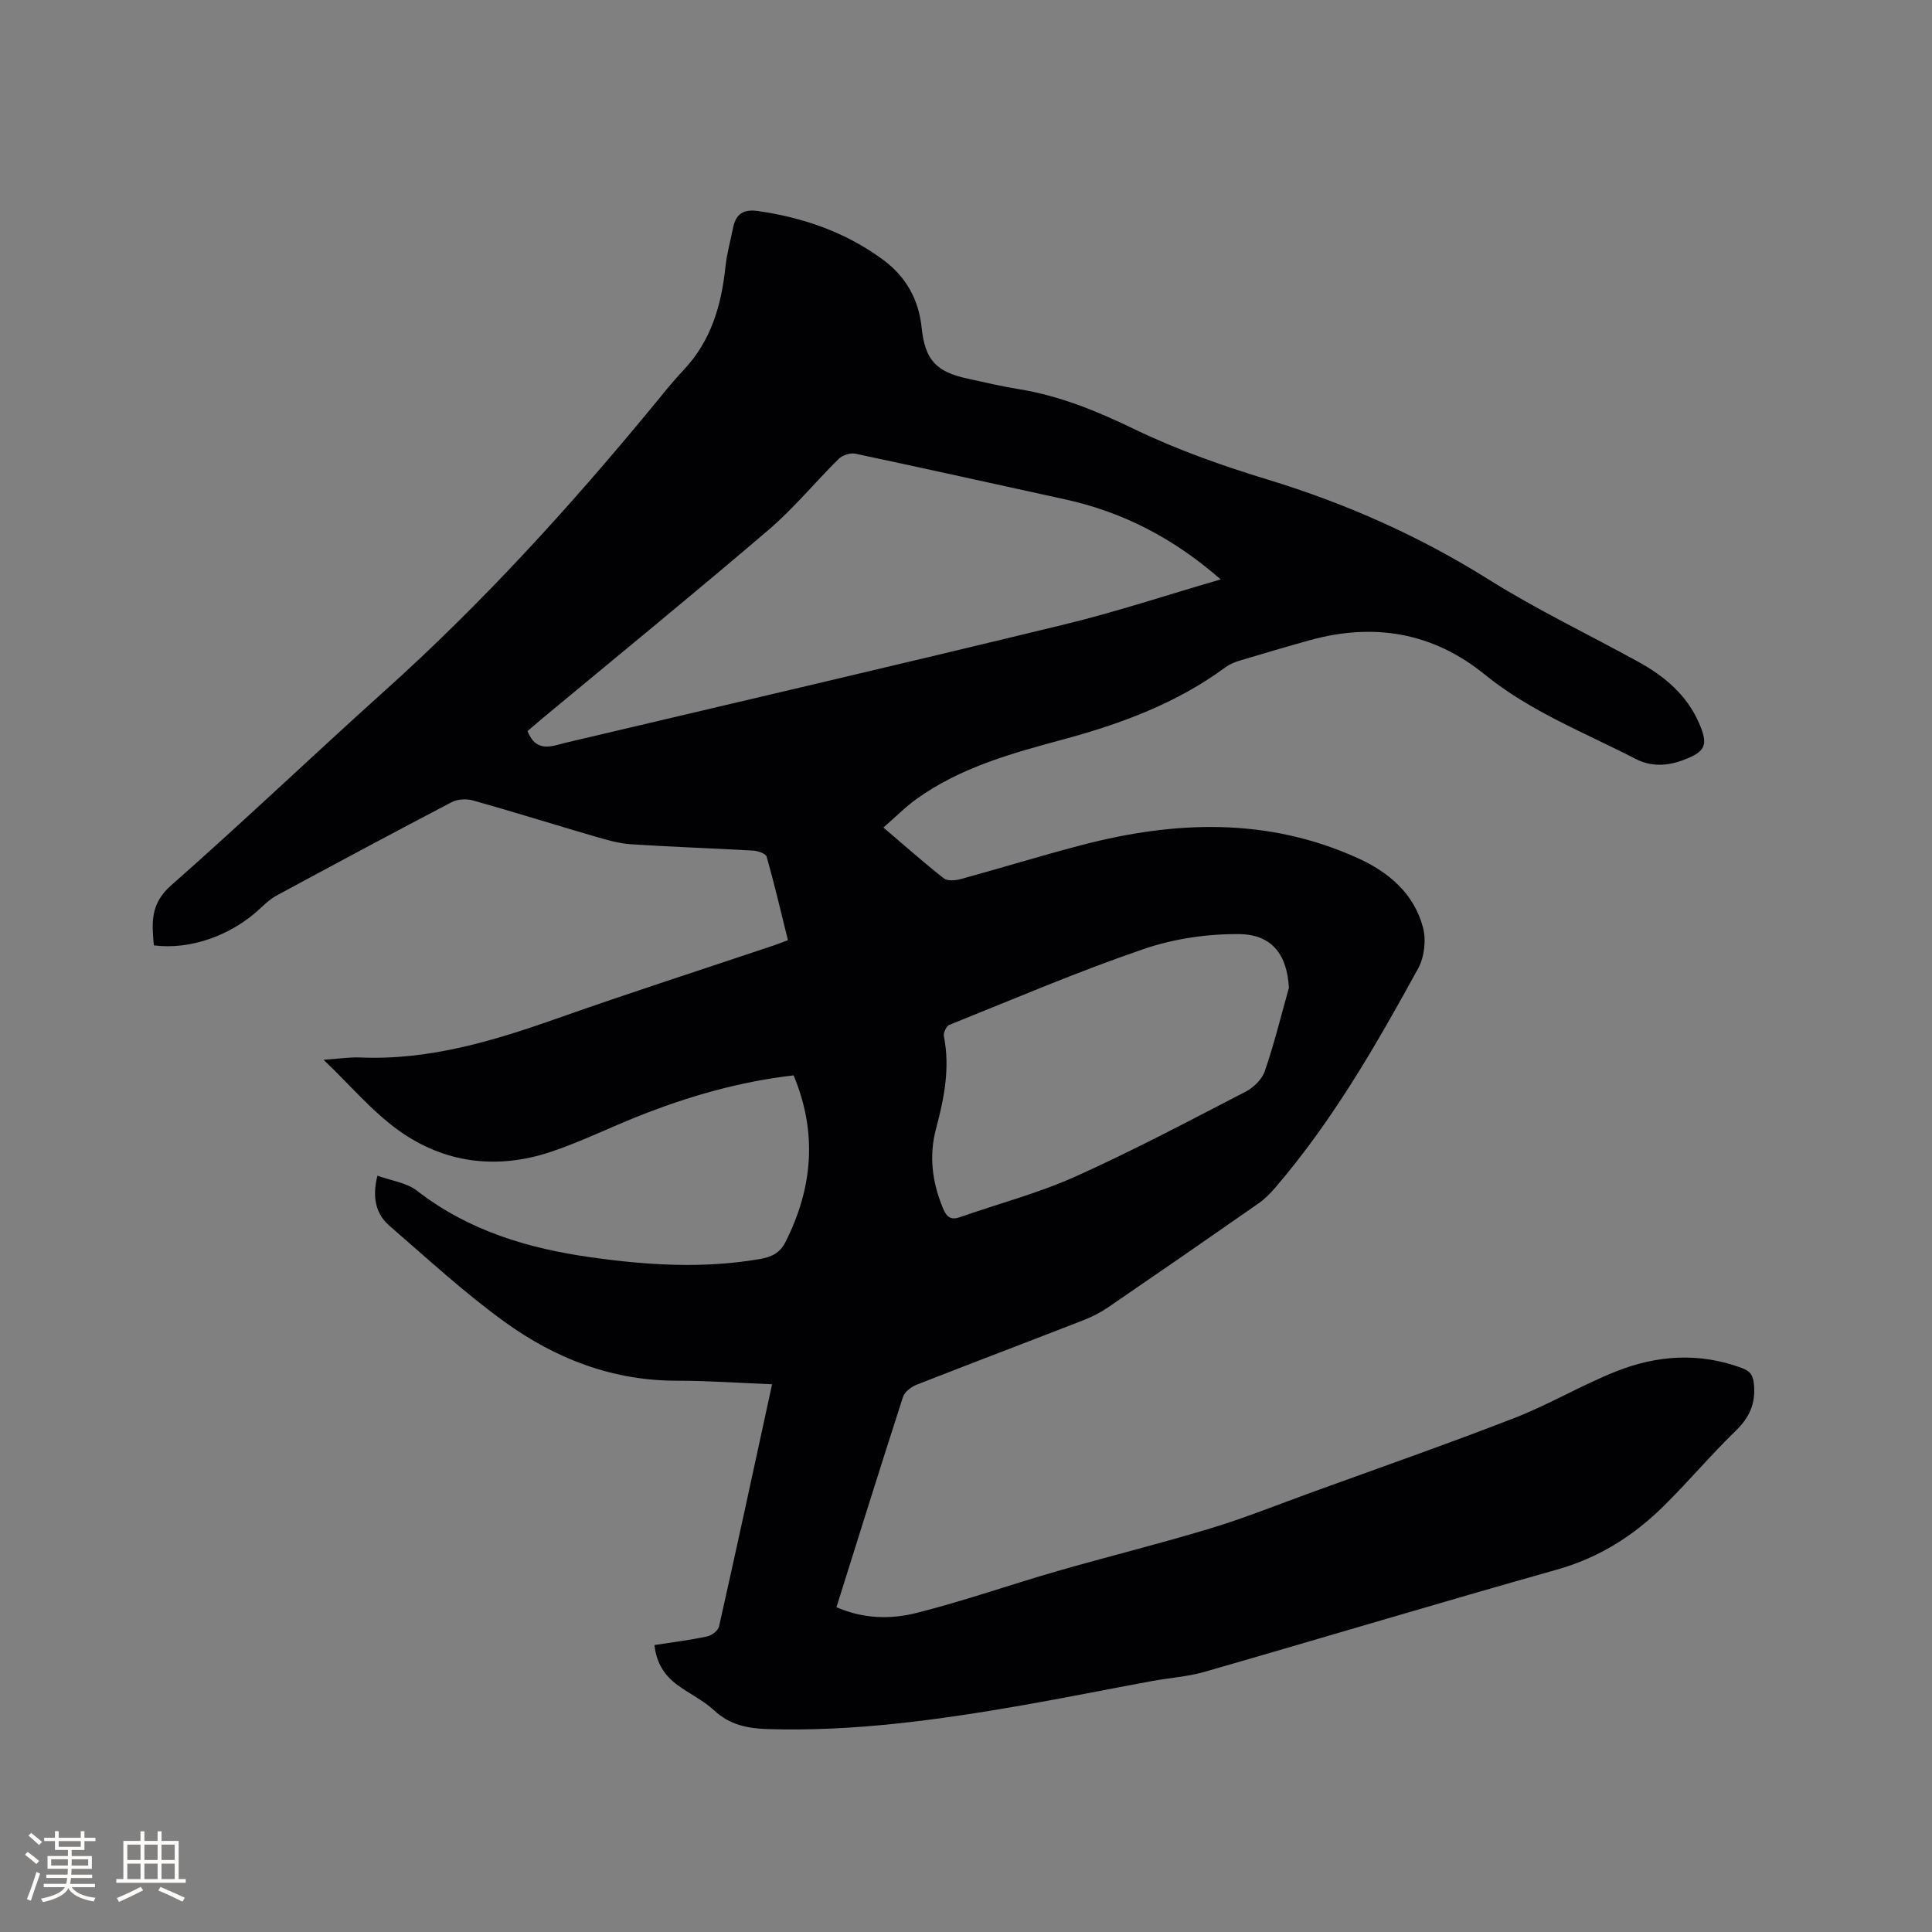 <svg enable-background="new 0 0 400 400" viewBox="0 0 400 400" xmlns="http://www.w3.org/2000/svg"><rect x="0" y="0" width="400" height="400" fill="#808080" stroke="none"/><path d="m159.85 286.6c-6.86-.27-13.3-.75-19.74-.74-13.26.02-25.05-4.55-35.52-12.1-8.4-6.05-16.05-13.15-23.91-19.93-2.98-2.57-3.62-6.07-2.54-10.42 2.84 1.04 6.02 1.43 8.2 3.12 10.67 8.29 23.03 11.96 36.08 13.79 11.58 1.63 23.18 2.36 34.83.36 2.49-.43 4.22-1.23 5.41-3.6 5.63-11.21 6.59-22.56 1.65-34.44-11.35 1.32-21.98 4.4-32.32 8.53-5.99 2.39-11.82 5.26-17.92 7.3-11.13 3.72-22 2.4-31.51-4.41-5.52-3.96-10.02-9.34-15.56-14.64 3.04-.21 5.31-.57 7.55-.48 14.37.61 27.75-3.47 41.08-8.18 14.77-5.22 29.69-10.02 44.55-15.01.89-.3 1.76-.65 2.95-1.1-1.44-5.83-2.79-11.58-4.39-17.25-.18-.65-1.77-1.23-2.75-1.29-8.46-.49-16.94-.76-25.39-1.32-2.49-.16-4.98-.9-7.4-1.6-8.44-2.46-16.82-5.09-25.28-7.47-1.35-.38-3.21-.27-4.43.37-12.11 6.33-24.14 12.8-36.17 19.29-1.28.69-2.4 1.72-3.47 2.72-5.96 5.59-14.45 8.6-21.99 7.63-.43-4.56-.79-8.58 3.52-12.38 15.04-13.24 29.54-27.09 44.45-40.49 19.93-17.92 37.91-37.64 54.93-58.28 2.23-2.7 4.4-5.46 6.8-8 5.67-6.02 7.8-13.39 8.64-21.36.29-2.72 1.04-5.38 1.58-8.07.58-2.86 2.14-3.9 5.18-3.46 9.39 1.37 18.07 4.37 25.78 10.02 4.82 3.54 7.46 8.24 8.08 14.16.69 6.6 2.96 9.1 9.43 10.5 3.52.77 7.03 1.61 10.58 2.18 8.55 1.37 16.33 4.58 24.13 8.35 8.81 4.25 18.18 7.55 27.56 10.41 16.21 4.94 31.43 11.72 45.81 20.74 9.93 6.23 20.59 11.31 30.88 16.98 5.39 2.97 10 6.82 12.54 12.64 2.01 4.6 1.39 5.96-3.27 7.7-3.32 1.24-6.63 1.41-9.85-.25-10.6-5.47-21.81-9.81-31.23-17.47-10.74-8.73-22.97-10.77-36.22-7.1-4.89 1.36-9.77 2.79-14.63 4.26-.99.3-2.01.74-2.84 1.35-10.07 7.42-21.55 11.68-33.47 14.9-10.65 2.88-21.3 5.77-30.44 12.33-2.37 1.7-4.44 3.81-6.9 5.94 4.41 3.76 8.36 7.26 12.5 10.52.76.59 2.4.46 3.49.16 8.37-2.29 16.67-4.86 25.07-7.05 19.32-5.05 38.51-5.76 57.19 2.72 6.4 2.9 11.6 7.34 13.46 14.32.69 2.59.3 6.12-.98 8.47-8.71 15.89-17.74 31.61-29.62 45.44-1.02 1.19-2.16 2.34-3.43 3.23-10.34 7.22-20.72 14.39-31.13 21.51-1.55 1.06-3.28 1.95-5.03 2.64-11.54 4.5-23.13 8.88-34.66 13.41-1.11.44-2.46 1.47-2.8 2.51-4.66 14.4-9.16 28.85-13.78 43.54 5.45 2.4 11.14 2.56 16.5 1.21 9.82-2.47 19.42-5.85 29.16-8.66 10.56-3.04 21.24-5.67 31.76-8.86 7.08-2.14 13.98-4.92 20.94-7.45 14.02-5.09 28.1-10.01 42-15.41 7.19-2.79 13.89-6.8 21.06-9.65 8.49-3.37 17.27-3.97 26.08-.68 1.76.66 2.29 1.53 2.46 3.41.35 3.91-.9 6.77-3.73 9.52-5.17 5.02-9.83 10.56-14.95 15.62-6.25 6.18-13.43 10.72-22.11 13.17-24.35 6.86-48.58 14.16-72.9 21.15-3.53 1.02-7.28 1.25-10.92 1.92-9.04 1.67-18.06 3.49-27.12 5.07-17.35 3.01-34.76 5.42-52.45 4.88-4.12-.13-7.85-.85-11.07-3.84-2.22-2.07-5.09-3.43-7.57-5.24-2.65-1.94-4.42-4.5-4.82-8.32 3.66-.57 7.29-1.02 10.86-1.77.97-.2 2.32-1.21 2.51-2.07 3.71-16.5 7.27-33.06 10.98-50.15zm92.88-166.64c-9.82-8.59-20.32-13.97-32.25-16.58-14.46-3.16-28.91-6.38-43.4-9.45-1.04-.22-2.65.31-3.43 1.07-4.9 4.83-9.29 10.23-14.5 14.68-15.46 13.21-31.22 26.07-46.87 39.07-1.1.92-2.18 1.86-3.07 2.61 1.88 4.67 5.13 3.07 8.14 2.36 34.18-8.07 68.38-16.02 102.51-24.31 10.88-2.61 21.54-6.16 32.87-9.45zm14.12 84.57c-.34-6.66-3.34-11.04-10.23-11.13-6.62-.08-13.58.95-19.85 3.09-13.6 4.66-26.85 10.33-40.2 15.69-.62.25-1.29 1.65-1.15 2.35 1.31 6.56.06 12.85-1.62 19.14-1.51 5.65-.8 11.1 1.42 16.46.73 1.77 1.56 2.56 3.52 1.87 7.98-2.79 16.24-4.96 23.92-8.41 11.95-5.37 23.55-11.53 35.2-17.55 1.65-.85 3.41-2.54 3.99-4.23 1.95-5.66 3.38-11.5 5-17.28z" fill="#010103"/><g fill="#fcfbfa"><path d="m5.17 384 .55-.58c.85.61 1.65 1.24 2.4 1.87l-.59.64c-.83-.73-1.62-1.38-2.36-1.93m1.22 9.53-.82-.34c.71-1.76 1.37-3.64 1.98-5.63.24.13.5.25.76.36-.6 1.67-1.24 3.54-1.92 5.61m-.5-13.5.57-.54c.56.44 1.31 1.06 2.26 1.87l-.64.64c-.68-.66-1.41-1.32-2.19-1.97m3.25.46h2.24v-1.36h.77v1.36h4.57v-1.36h.76v1.36h2.28v.69h-2.28v1.84h-2.64v1.26h4.18v2.64h-4.21c0 .45-.02.86-.05 1.21h4.32v.69h-4.38c-.04.34-.1.75-.19 1.22h5.15v.69h-4.82c.87 1.19 2.51 1.92 4.93 2.19-.17.31-.3.57-.37.76-2.77-.49-4.52-1.41-5.26-2.76-.56 1.26-2.3 2.23-5.24 2.9-.12-.24-.26-.48-.43-.72 2.73-.55 4.38-1.34 4.96-2.38h-4.38v-.69h4.65c.1-.38.17-.79.21-1.22h-4.32v-.69h4.4c.03-.34.05-.75.05-1.21h-4.2v-2.64h4.23v-1.26h-2.69v-1.84h-2.24zm1.46 4.46v1.29h3.45c.01-.4.02-.57.01-.53v-.32-.45h-3.46zm1.55-2.59h4.57v-1.19h-4.57zm6.11 2.59h-3.42v.77c-.01.19-.01.37-.02.53h3.44z"/><path d="m32.63 379.16h.82v1.98h3.54v7.89h1.46v.78h-14.37v-.78h1.46v-7.89h3.54v-1.98h.82v1.98h2.73zm-3.49 11.48.5.73c-1.61.82-3.28 1.63-5 2.41-.13-.27-.28-.55-.44-.82 1.75-.72 3.4-1.49 4.94-2.32m-2.78-5.55h2.73v-3.18h-2.73zm0 3.95h2.73v-3.2h-2.73zm3.54-3.95h2.73v-3.18h-2.73zm0 3.95h2.73v-3.2h-2.73zm7.89 4.68c-1.84-.92-3.51-1.7-5.02-2.32l.45-.73c1.89.8 3.57 1.55 5.04 2.23zm-1.62-11.81h-2.73v3.18h2.73zm-2.73 7.13h2.73v-3.2h-2.73z"/></g></svg>